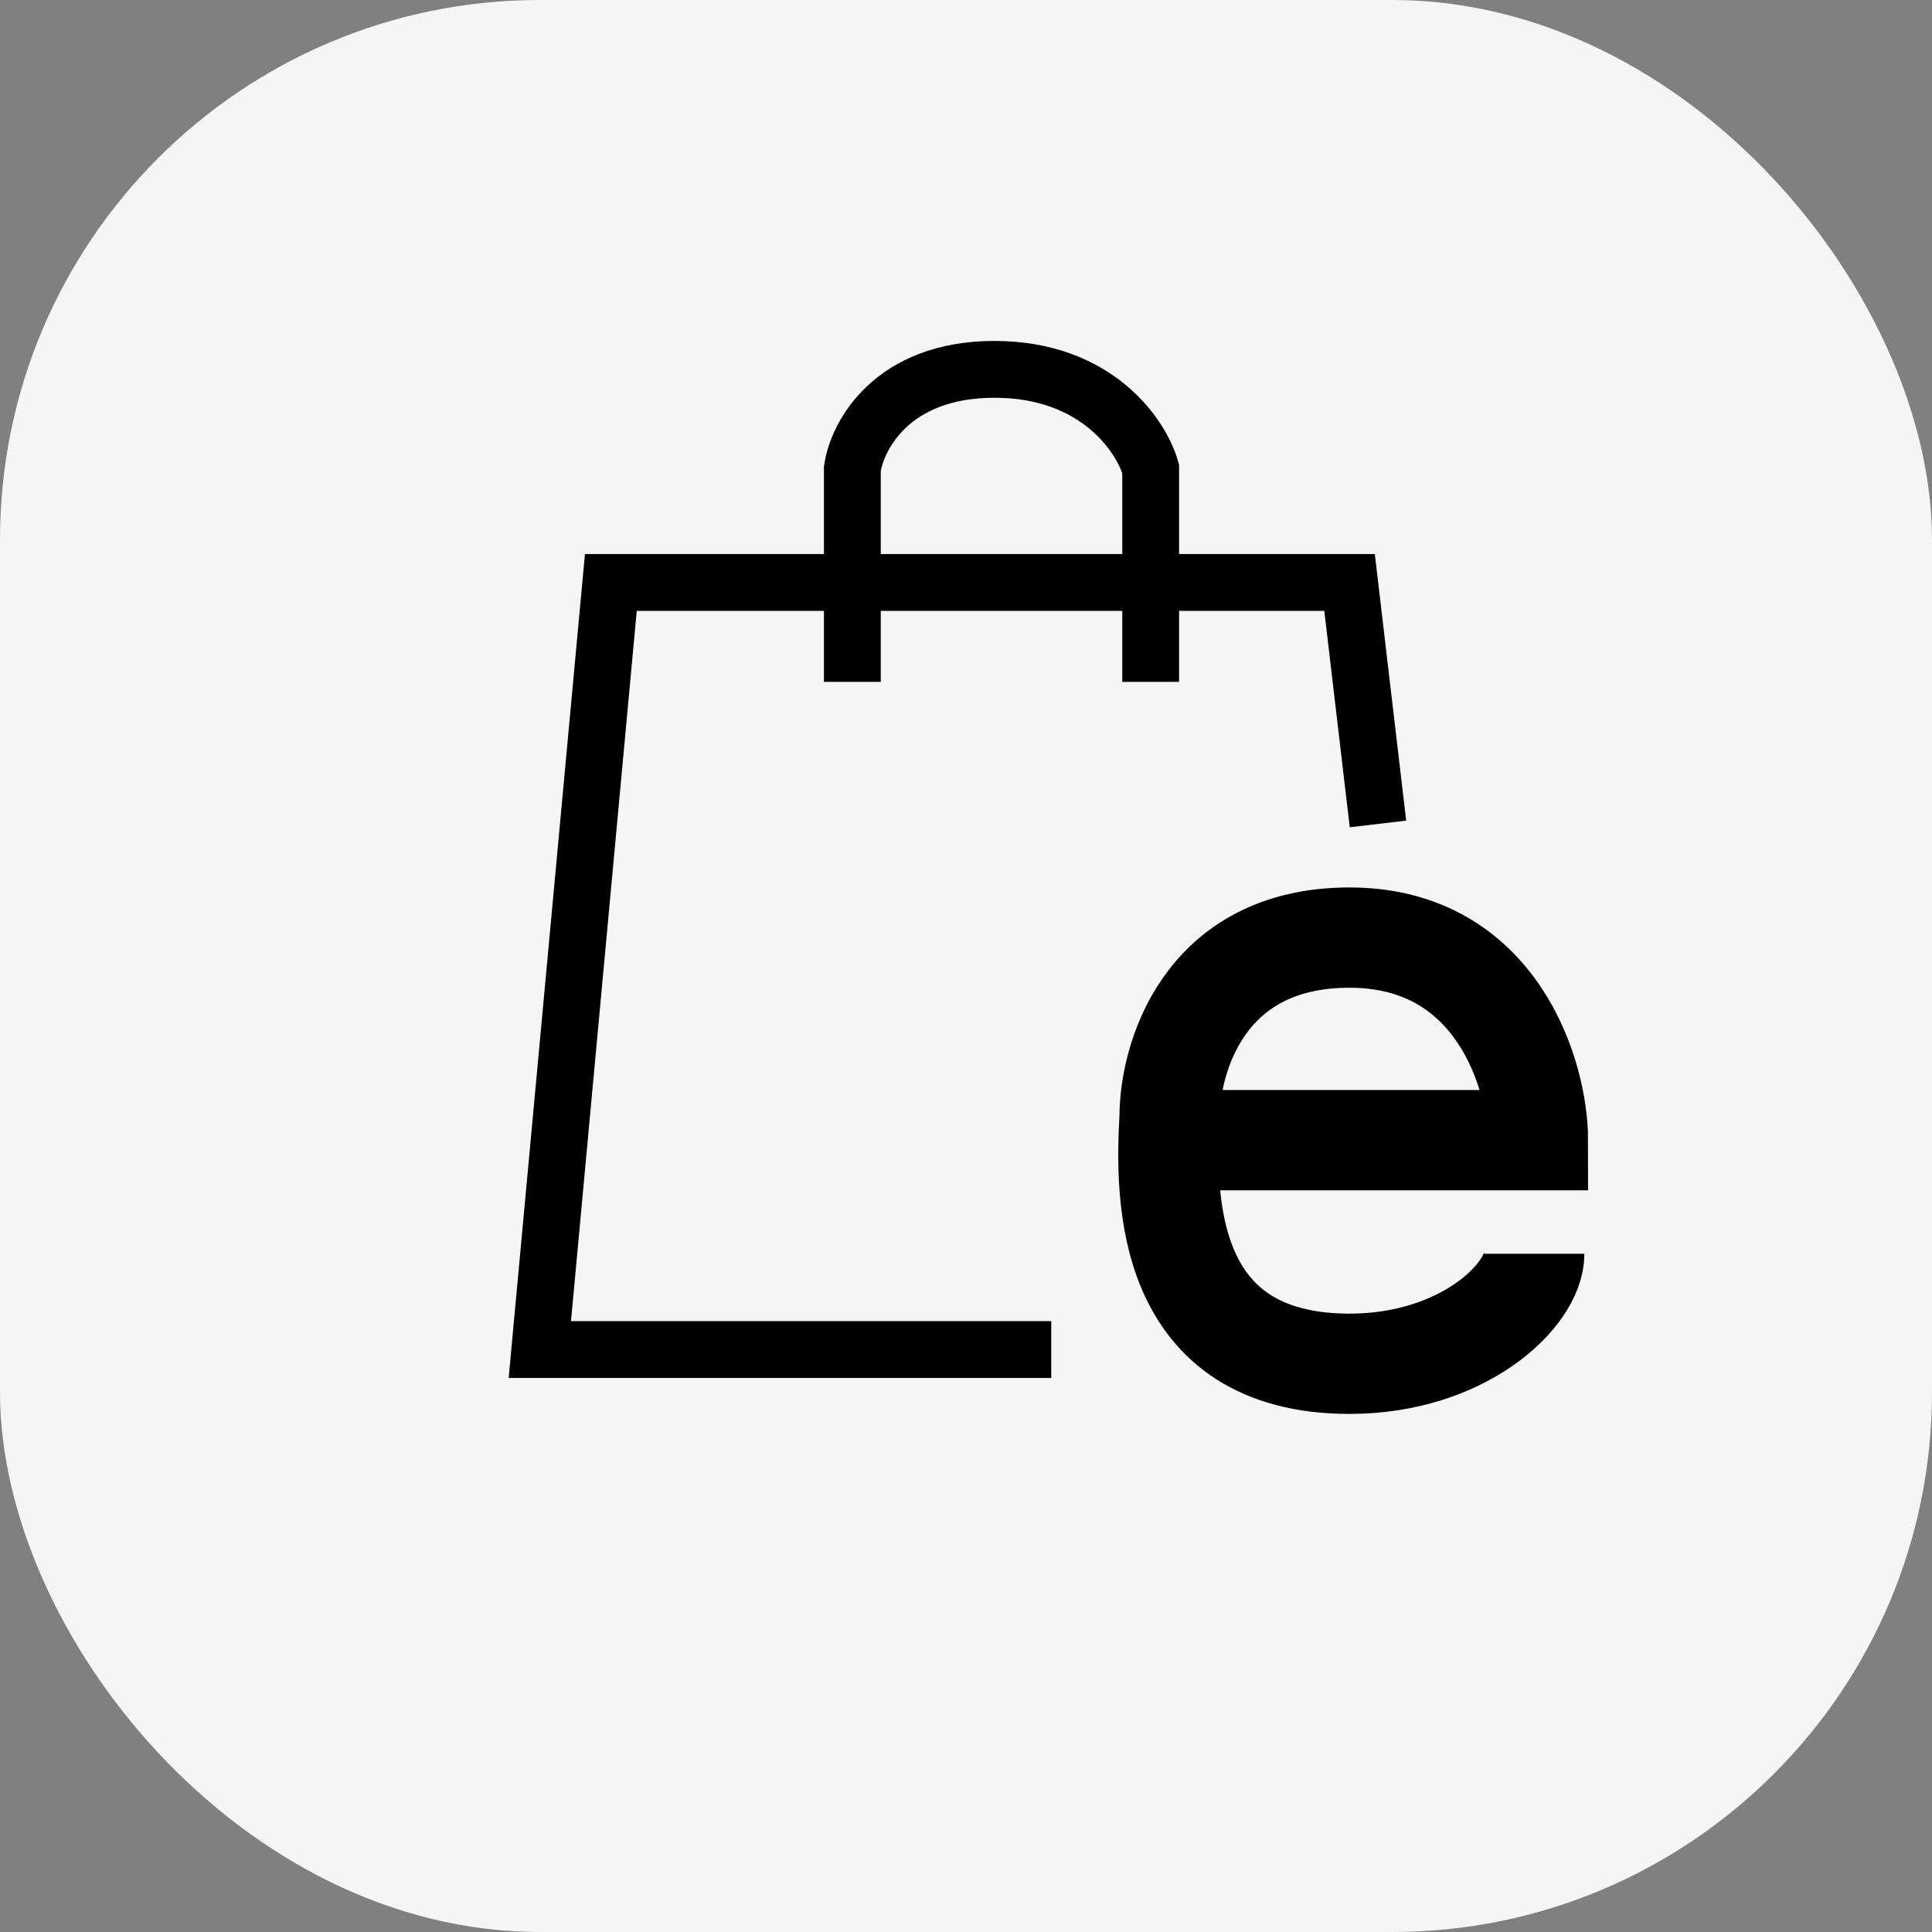 <svg width="68" height="68" viewBox="0 0 68 68" fill="none" xmlns="http://www.w3.org/2000/svg">
<rect x="0" y="0" width="68" height="68" fill="#808080" stroke="none"/>
<rect width="68" height="68" rx="19" fill="#F5F5F5"/>
<path d="M37 47.5H19L21.5 20.5H47.5L48.5 29" stroke="black" stroke-width="2"/>
<path d="M41.13 40.13C46.207 40.13 49.054 40.13 54.13 40.13C54.13 37.872 52.7 33 47.5 33C42.3 33 41.167 37.355 41.167 39.29C41 42.194 41 48 47.5 48C51.5 48 54 45.581 54 44.129" stroke="black" stroke-width="3.53"/>
<path d="M30 24V16.5C30.167 15.333 31.4 13 35 13C38.6 13 40.167 15.333 40.5 16.5V24" stroke="black" stroke-width="2"/>
</svg>
